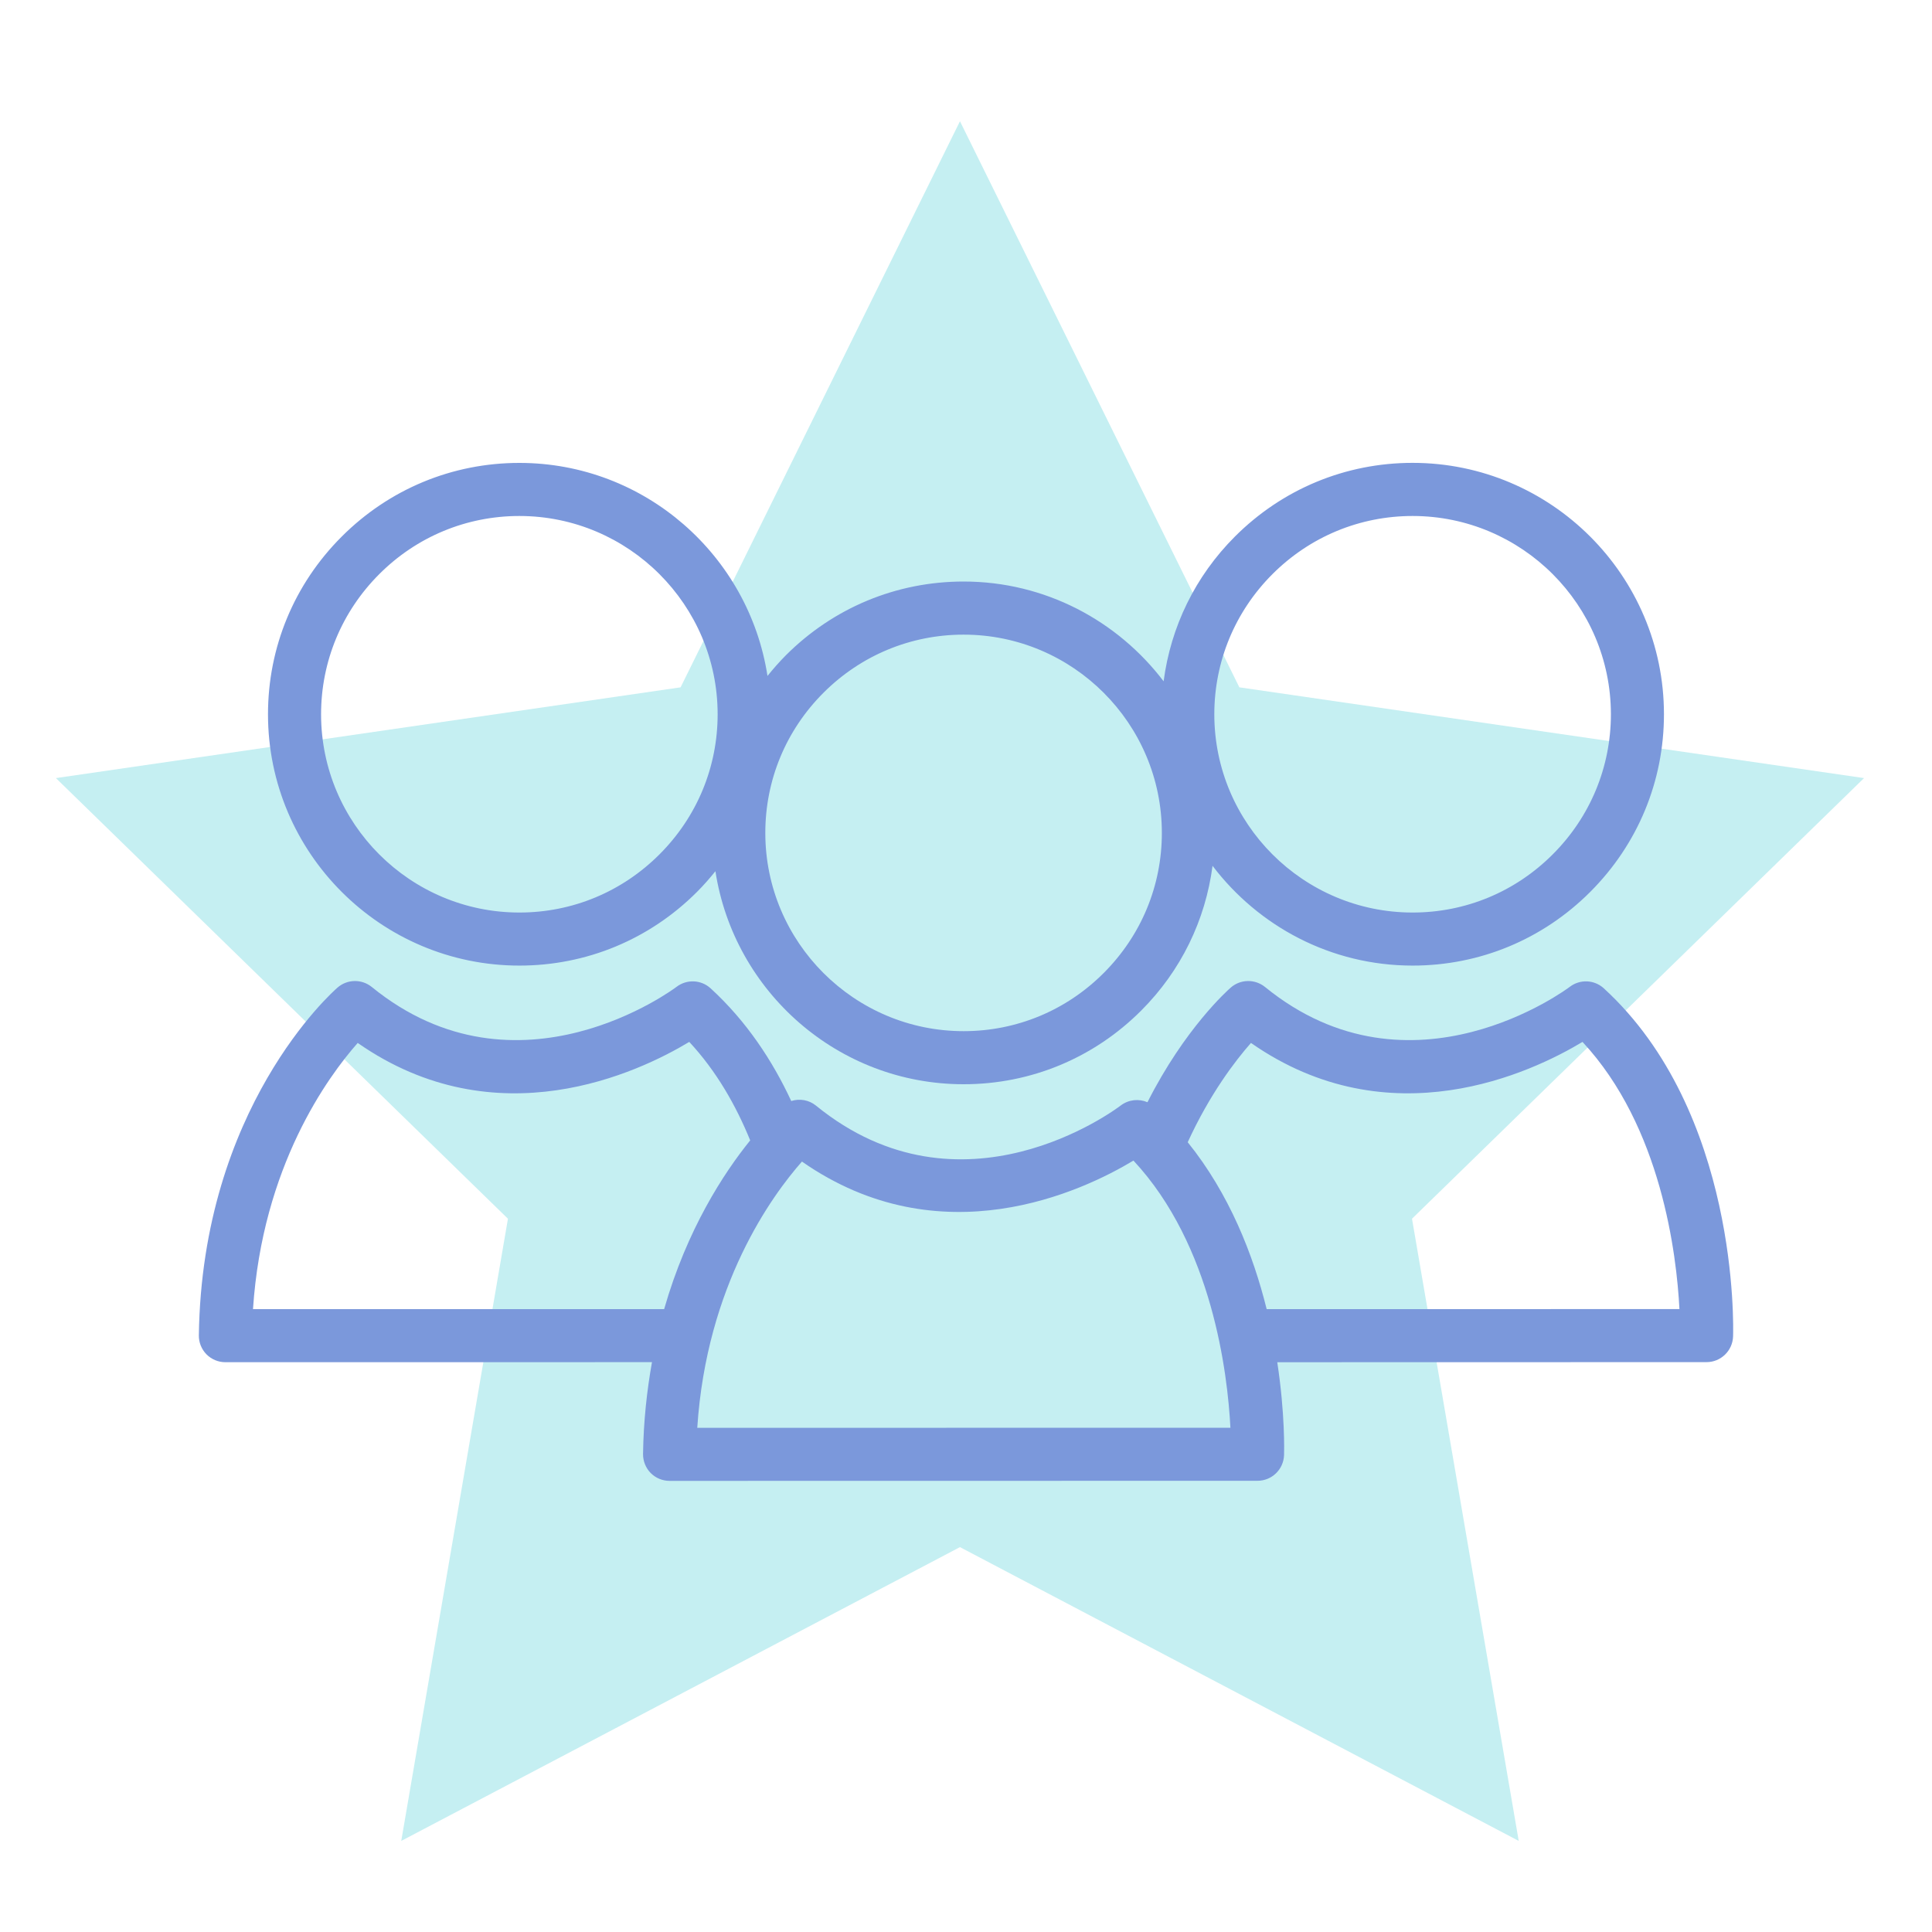 <?xml version="1.0" encoding="utf-8"?>
<!-- Generator: Adobe Illustrator 16.0.0, SVG Export Plug-In . SVG Version: 6.00 Build 0)  -->
<!DOCTYPE svg PUBLIC "-//W3C//DTD SVG 1.1//EN" "http://www.w3.org/Graphics/SVG/1.1/DTD/svg11.dtd">
<svg version="1.1" id="Layer_1" xmlns="http://www.w3.org/2000/svg" xmlns:xlink="http://www.w3.org/1999/xlink" x="0px" y="0px"
	 width="80px" height="80px" viewBox="0 0 80 80" enable-background="new 0 0 80 80" xml:space="preserve">
<polygon fill="#C5EFF2" points="39.75,5.021 51.319,28.461 77.186,32.219 58.468,50.465 62.887,76.228 39.75,64.063 16.615,76.228 
	21.033,50.465 2.315,32.219 28.182,28.461 "/>
<g id="XMLID_7080_">
	<path id="XMLID_7086_" fill="#7B98DB" d="M26.627,60.207c-0.003,0.293,0.111,0.578,0.316,0.787c0.207,0.209,0.49,0.326,0.783,0.326
		l24.345-0.004c0.594,0,1.079-0.471,1.099-1.063c0.005-0.154,0.044-1.709-0.281-3.846l17.774-0.004c0.594,0,1.08-0.471,1.1-1.064
		c0.013-0.377,0.239-9.293-5.352-14.414c-0.393-0.361-0.988-0.386-1.412-0.061c-0.065,0.05-6.566,4.933-12.617,0.005
		c-0.417-0.337-1.013-0.328-1.417,0.023c-0.129,0.112-1.906,1.694-3.451,4.749c-0.357-0.154-0.781-0.111-1.104,0.133
		c-0.267,0.203-6.6,4.912-12.621,0.008c-0.294-0.24-0.681-0.301-1.025-0.191c-0.777-1.67-1.851-3.303-3.339-4.666
		c-0.394-0.361-0.989-0.386-1.412-0.061c-0.065,0.05-6.567,4.933-12.618,0.005c-0.417-0.337-1.013-0.328-1.417,0.023
		c-0.229,0.199-5.61,4.981-5.744,14.399c-0.005,0.295,0.109,0.578,0.316,0.789c0.207,0.209,0.488,0.326,0.783,0.326l17.664-0.002
		C26.788,57.578,26.647,58.838,26.627,60.207z M51.8,43.186c5.752,4.014,11.622,1.225,13.728-0.043
		c3.271,3.512,3.898,8.816,4.014,11.063L52.45,54.209c-0.558-2.248-1.541-4.77-3.269-6.912C50.095,45.301,51.15,43.922,51.8,43.186z
		 M33.207,48.098c5.752,4.014,11.621,1.227,13.727-0.041c3.271,3.51,3.898,8.816,4.015,11.063l-22.077,0.004
		C29.259,53.205,31.971,49.498,33.207,48.098z M10.476,54.209c0.389-5.914,3.1-9.623,4.336-11.023
		c5.753,4.014,11.623,1.225,13.729-0.043c1.128,1.213,1.936,2.637,2.523,4.078c-1.094,1.352-2.615,3.678-3.563,6.986L10.476,54.209z
		"/>
	<path id="XMLID_7081_" fill="#7B98DB" d="M11.097,29.58c0.002,5.737,4.671,10.403,10.409,10.403h0.002
		c2.777,0,5.389-1.084,7.355-3.053c0.272-0.272,0.524-0.56,0.761-0.855c0.769,4.986,5.078,8.821,10.276,8.821h0.002
		c2.776,0,5.39-1.084,7.355-3.053c1.641-1.642,2.656-3.733,2.952-5.991c1.902,2.504,4.902,4.131,8.283,4.131h0.002
		c2.776,0,5.391-1.084,7.356-3.053c1.968-1.969,3.052-4.582,3.051-7.358c-0.003-5.738-4.674-10.406-10.41-10.406
		c-2.776,0-5.391,1.085-7.358,3.054c-1.64,1.641-2.655,3.733-2.95,5.991C46.28,25.707,43.28,24.08,39.9,24.08
		c-2.778,0-5.391,1.085-7.359,3.054c-0.271,0.272-0.522,0.559-0.761,0.855c-0.77-4.986-5.077-8.821-10.275-8.821
		c-2.777,0-5.391,1.085-7.358,3.054C12.179,24.189,11.096,26.803,11.097,29.58z M52.688,23.775c1.554-1.553,3.614-2.409,5.805-2.409
		c4.524,0,8.208,3.682,8.211,8.208c0,2.188-0.855,4.25-2.408,5.803c-1.552,1.554-3.611,2.409-5.801,2.409h-0.002
		c-4.525,0-8.209-3.681-8.211-8.206C50.282,27.39,51.137,25.328,52.688,23.775z M34.096,28.688c1.553-1.553,3.614-2.409,5.804-2.409
		c4.526,0,8.208,3.682,8.21,8.208c0.001,2.188-0.854,4.249-2.408,5.803c-1.551,1.553-3.61,2.408-5.8,2.408H39.9
		c-4.525,0-8.209-3.681-8.21-8.206C31.689,32.302,32.543,30.241,34.096,28.688z M21.505,21.366c4.524,0,8.208,3.682,8.211,8.208
		c0,2.188-0.854,4.25-2.408,5.803c-1.552,1.554-3.612,2.409-5.8,2.409h-0.002c-4.525,0-8.208-3.681-8.211-8.206
		c0-2.189,0.855-4.251,2.407-5.804C17.253,22.222,19.316,21.366,21.505,21.366z"/>
</g>
</svg>
